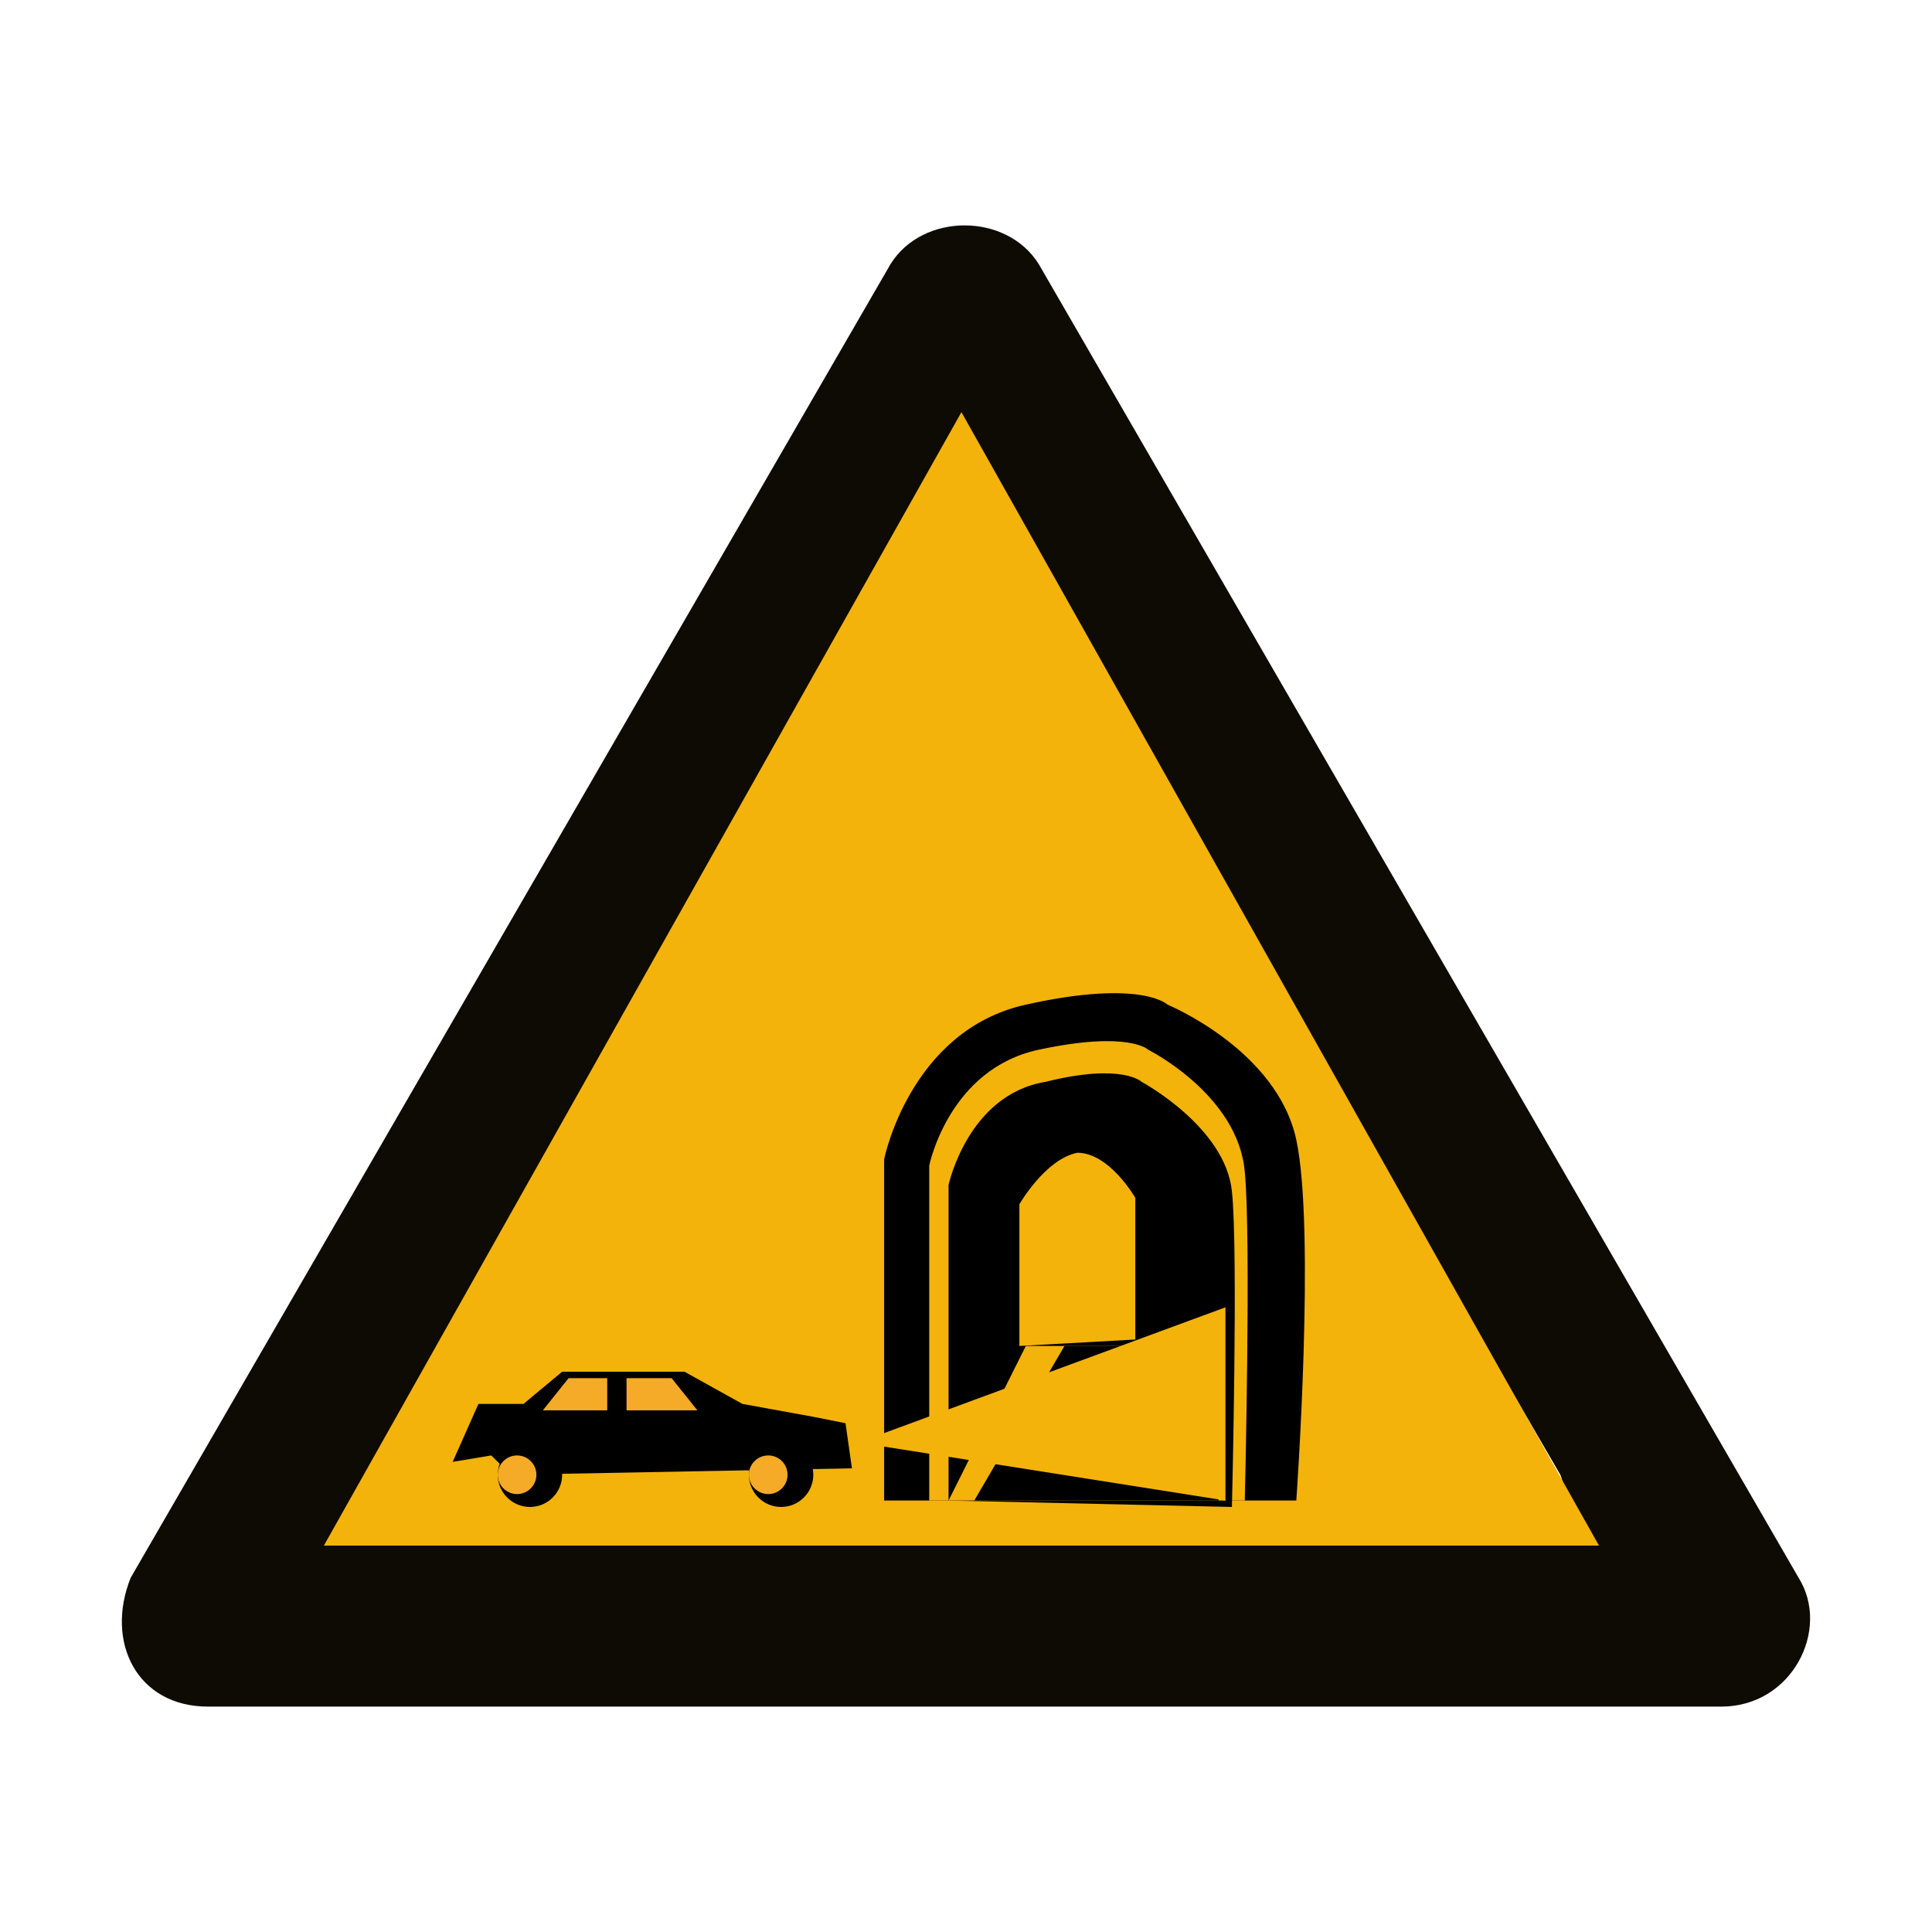 <?xml version="1.0" encoding="utf-8"?>
<!-- Generator: Adobe Illustrator 21.0.0, SVG Export Plug-In . SVG Version: 6.00 Build 0)  -->
<svg version="1.1" id="Layer_1" xmlns="http://www.w3.org/2000/svg" xmlns:xlink="http://www.w3.org/1999/xlink" x="0px" y="0px"
	 width="30px" height="30px" viewBox="0 0 30 30" enable-background="new 0 0 30 30" xml:space="preserve">
<g>
	<g id="XMLID_1640_">
		<path id="XMLID_1642_" fill="#0E0B04" d="M3.229,26.5h11.8h11.7c1.1,0,1.7-1.2,1.2-2l-5.9-10.2l-5.9-10.2c-0.5-0.8-1.8-0.8-2.3,0
			l-5.9,10.2l-5.9,10.2C1.629,25.5,2.129,26.5,3.229,26.5z M5.729,22.9l4.3-7.4l4.3-7.4c0.3-0.5,1-0.5,1.3,0l4.3,7.4l4.3,7.4
			c0.2,0.5-0.1,1.1-0.7,1.1h-8.6h-8.6C5.729,24,5.529,23.4,5.729,22.9z"/>
		<polygon id="XMLID_1641_" fill="#F3B30B" points="5.029,24 14.929,6.4 24.829,24 		"/>
	</g>
	<path id="XMLID_1731_" d="M13.729,23.3V18c0,0,0.4-2,2.2-2.4c1.8-0.4,2.2,0,2.2,0s1.7,0.7,2,2.1s0,5.6,0,5.6L13.729,23.3
		L13.729,23.3z"/>
	<path id="XMLID_1730_" fill="#F3B30B" d="M14.429,23.3v-5.2c0,0,0.3-1.5,1.7-1.8c1.4-0.3,1.7,0,1.7,0s1.4,0.7,1.5,1.9
		c0.1,1,0,5.1,0,5.1H14.429L14.429,23.3z"/>
	<path id="XMLID_1729_" d="M14.729,23.3v-4.9c0,0,0.3-1.4,1.5-1.6c1.2-0.3,1.5,0,1.5,0s1.3,0.7,1.4,1.7c0.1,0.9,0,4.9,0,4.9
		L14.729,23.3L14.729,23.3z"/>
	<path id="XMLID_1728_" fill="#F3B30B" d="M15.829,20.9v-2.2c0,0,0.4-0.7,0.9-0.8c0.5,0,0.9,0.7,0.9,0.7v2.2L15.829,20.9
		L15.829,20.9z"/>
	<polygon id="XMLID_1727_" fill="#F3B30B" points="14.729,23.3 15.929,20.9 17.829,20.9 19.029,23.3 	"/>
	<polygon id="XMLID_1726_" points="15.129,23.3 16.529,20.9 17.629,20.9 18.929,23.3 	"/>
	<polygon id="XMLID_1724_" fill="none" points="13.229,22.4 18.929,20.3 18.929,23.2 	"/>
	<polygon id="XMLID_1723_" points="7.029,22.7 7.429,21.8 8.129,21.8 8.729,21.3 10.629,21.3 11.529,21.8 12.629,22 13.129,22.1 
		13.229,22.8 7.929,22.9 7.629,22.6 	"/>
	<polygon id="XMLID_1722_" fill="#F5AB28" points="8.429,21.9 8.829,21.4 9.429,21.4 9.429,21.9 	"/>
	<polygon id="XMLID_1721_" fill="#F5AB28" points="9.729,21.9 9.729,21.4 10.429,21.4 10.829,21.9 	"/>
	<circle id="XMLID_1720_" cx="8.229" cy="22.9" r="0.5"/>
	<circle id="XMLID_1719_" fill="#F5AB28" cx="8.029" cy="22.9" r="0.3"/>
	<circle id="XMLID_1718_" cx="12.129" cy="22.9" r="0.5"/>
	<circle id="XMLID_1717_" fill="#F5AB28" cx="11.929" cy="22.9" r="0.3"/>
	<polygon id="XMLID_1716_" fill="#F3B30B" points="13.329,22.4 19.029,20.3 19.029,23.3 	"/>
</g>
</svg>

